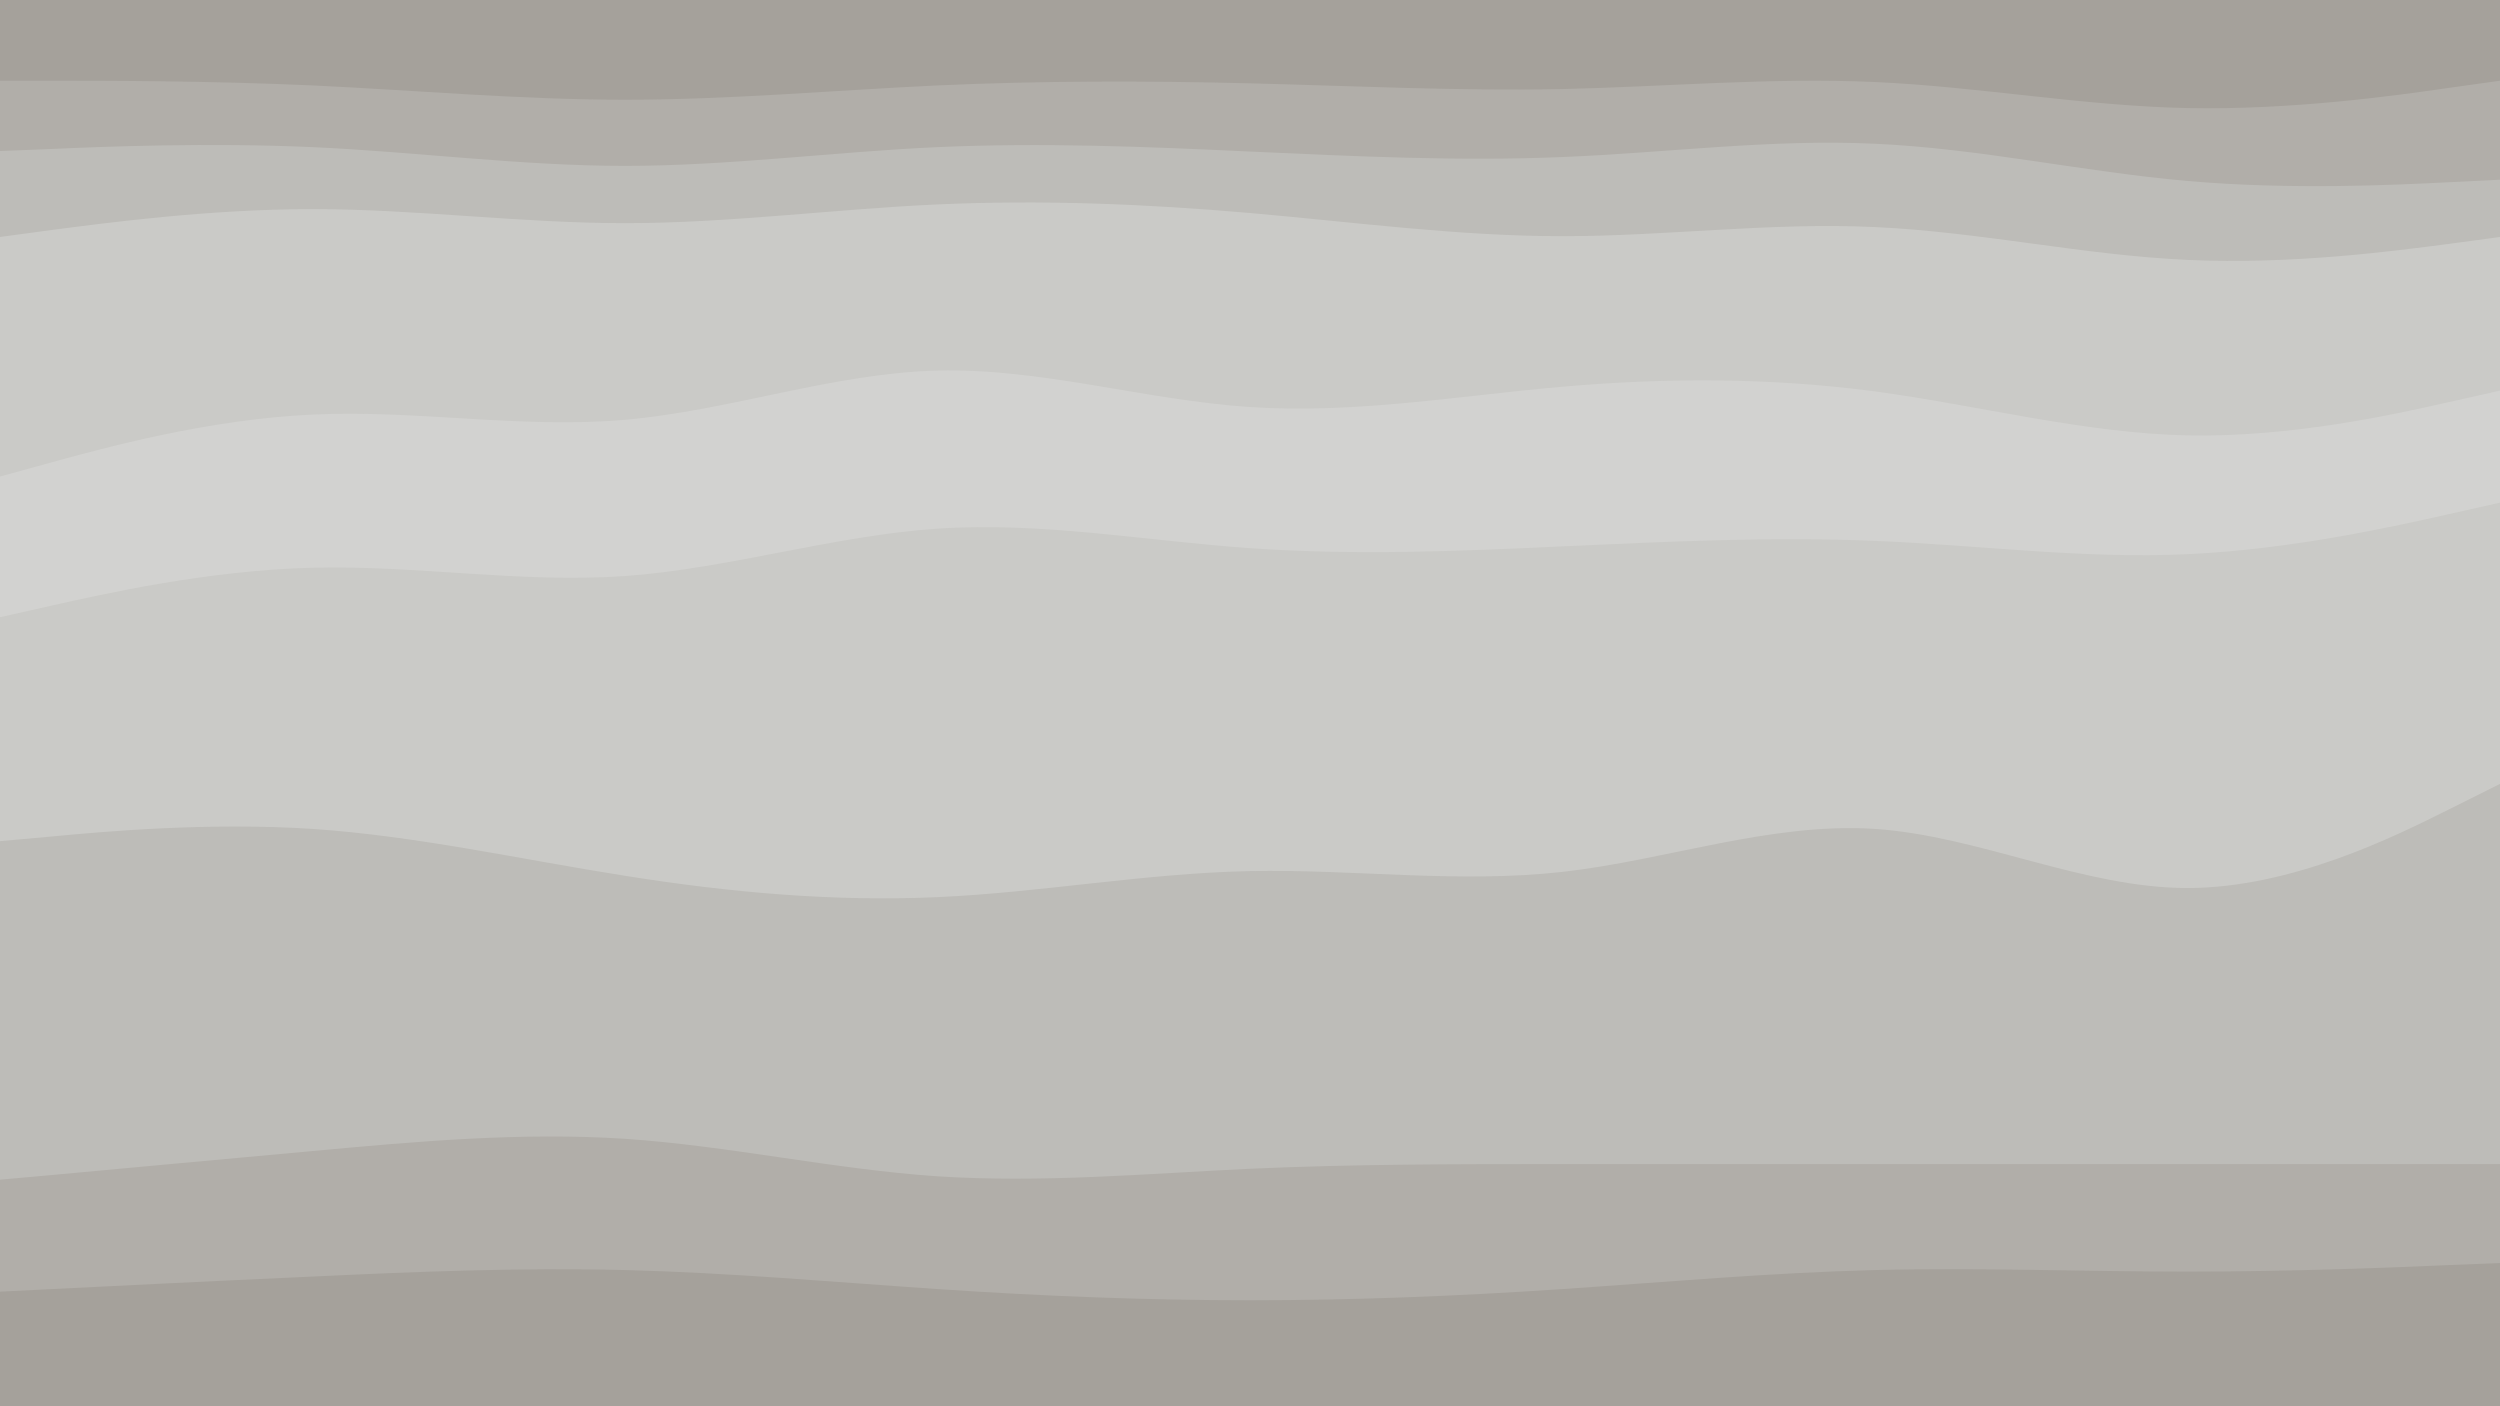 <svg id="visual" viewBox="0 0 960 540" width="960" height="540" xmlns="http://www.w3.org/2000/svg" xmlns:xlink="http://www.w3.org/1999/xlink" version="1.1"><path d="M0 33L20 33C40 33 80 33 120 34.8C160 36.7 200 40.3 240 40.3C280 40.3 320 36.7 360 34.8C400 33 440 33 480 34C520 35 560 37 600 36.2C640 35.3 680 31.7 720 33.5C760 35.3 800 42.7 840 43.5C880 44.3 920 38.7 940 35.8L960 33L960 0L940 0C920 0 880 0 840 0C800 0 760 0 720 0C680 0 640 0 600 0C560 0 520 0 480 0C440 0 400 0 360 0C320 0 280 0 240 0C200 0 160 0 120 0C80 0 40 0 20 0L0 0Z" fill="#a5a19b"></path><path d="M0 60L20 59.2C40 58.3 80 56.7 120 58.5C160 60.3 200 65.7 240 65.7C280 65.7 320 60.3 360 58.5C400 56.7 440 58.3 480 60.2C520 62 560 64 600 62.3C640 60.7 680 55.3 720 57.2C760 59 800 68 840 71.5C880 75 920 73 940 72L960 71L960 31L940 33.8C920 36.7 880 42.3 840 41.5C800 40.7 760 33.3 720 31.5C680 29.7 640 33.3 600 34.2C560 35 520 33 480 32C440 31 400 31 360 32.8C320 34.7 280 38.3 240 38.3C200 38.3 160 34.7 120 32.8C80 31 40 31 20 31L0 31Z" fill="#b1aea9"></path><path d="M0 93L20 90.3C40 87.7 80 82.3 120 82.3C160 82.3 200 87.7 240 87.7C280 87.7 320 82.3 360 80.5C400 78.7 440 80.3 480 83.8C520 87.3 560 92.7 600 92.7C640 92.7 680 87.3 720 89.2C760 91 800 100 840 101.8C880 103.7 920 98.3 940 95.7L960 93L960 69L940 70C920 71 880 73 840 69.5C800 66 760 57 720 55.2C680 53.3 640 58.7 600 60.3C560 62 520 60 480 58.2C440 56.3 400 54.7 360 56.5C320 58.3 280 63.7 240 63.7C200 63.7 160 58.3 120 56.5C80 54.7 40 56.3 20 57.2L0 58Z" fill="#bdbcb8"></path><path d="M0 185L20 179.5C40 174 80 163 120 161.2C160 159.3 200 166.7 240 163.2C280 159.7 320 145.3 360 144.3C400 143.3 440 155.7 480 158.3C520 161 560 154 600 150.5C640 147 680 147 720 152.3C760 157.7 800 168.3 840 169.2C880 170 920 161 940 156.5L960 152L960 91L940 93.7C920 96.3 880 101.7 840 99.8C800 98 760 89 720 87.2C680 85.3 640 90.7 600 90.7C560 90.7 520 85.3 480 81.8C440 78.3 400 76.7 360 78.5C320 80.3 280 85.7 240 85.7C200 85.7 160 80.3 120 80.3C80 80.3 40 85.7 20 88.3L0 91Z" fill="#cacac7"></path><path d="M0 201L20 196.5C40 192 80 183 120 183C160 183 200 192 240 190.2C280 188.3 320 175.7 360 173.8C400 172 440 181 480 181.8C520 182.7 560 175.3 600 170.8C640 166.3 680 164.7 720 170.2C760 175.7 800 188.3 840 190.2C880 192 920 183 940 178.5L960 174L960 150L940 154.5C920 159 880 168 840 167.2C800 166.3 760 155.7 720 150.3C680 145 640 145 600 148.5C560 152 520 159 480 156.3C440 153.7 400 141.3 360 142.3C320 143.3 280 157.7 240 161.2C200 164.7 160 157.3 120 159.2C80 161 40 172 20 177.5L0 183Z" fill="#d2d2d0"></path><path d="M0 239L20 234.5C40 230 80 221 120 220C160 219 200 226 240 223.2C280 220.3 320 207.7 360 205C400 202.3 440 209.7 480 212.5C520 215.3 560 213.7 600 211.8C640 210 680 208 720 209.7C760 211.3 800 216.7 840 214.8C880 213 920 204 940 199.5L960 195L960 172L940 176.5C920 181 880 190 840 188.2C800 186.3 760 173.7 720 168.2C680 162.7 640 164.3 600 168.8C560 173.3 520 180.7 480 179.8C440 179 400 170 360 171.8C320 173.7 280 186.3 240 188.2C200 190 160 181 120 181C80 181 40 190 20 194.5L0 199Z" fill="#d2d2d0"></path><path d="M0 325L20 323.2C40 321.3 80 317.7 120 320.3C160 323 200 332 240 338.3C280 344.7 320 348.3 360 346.5C400 344.7 440 337.3 480 336.5C520 335.7 560 341.3 600 336.8C640 332.3 680 317.7 720 320.3C760 323 800 343 840 343C880 343 920 323 940 313L960 303L960 193L940 197.5C920 202 880 211 840 212.8C800 214.7 760 209.3 720 207.7C680 206 640 208 600 209.8C560 211.7 520 213.3 480 210.5C440 207.7 400 200.3 360 203C320 205.7 280 218.3 240 221.2C200 224 160 217 120 218C80 219 40 228 20 232.5L0 237Z" fill="#cacac7"></path><path d="M0 455L20 453.2C40 451.3 80 447.7 120 444C160 440.3 200 436.7 240 439.3C280 442 320 451 360 453.7C400 456.3 440 452.7 480 450.8C520 449 560 449 600 449C640 449 680 449 720 449C760 449 800 449 840 449C880 449 920 449 940 449L960 449L960 301L940 311C920 321 880 341 840 341C800 341 760 321 720 318.3C680 315.7 640 330.3 600 334.8C560 339.3 520 333.7 480 334.5C440 335.3 400 342.7 360 344.5C320 346.3 280 342.7 240 336.3C200 330 160 321 120 318.3C80 315.7 40 319.3 20 321.2L0 323Z" fill="#bdbcb8"></path><path d="M0 498L20 497C40 496 80 494 120 492.2C160 490.3 200 488.7 240 489.7C280 490.7 320 494.3 360 497C400 499.7 440 501.3 480 501.3C520 501.3 560 499.7 600 497C640 494.3 680 490.7 720 489.7C760 488.7 800 490.3 840 490.3C880 490.3 920 488.7 940 487.8L960 487L960 447L940 447C920 447 880 447 840 447C800 447 760 447 720 447C680 447 640 447 600 447C560 447 520 447 480 448.8C440 450.7 400 454.3 360 451.7C320 449 280 440 240 437.3C200 434.7 160 438.3 120 442C80 445.7 40 449.3 20 451.2L0 453Z" fill="#b1aea9"></path><path d="M0 541L20 541C40 541 80 541 120 541C160 541 200 541 240 541C280 541 320 541 360 541C400 541 440 541 480 541C520 541 560 541 600 541C640 541 680 541 720 541C760 541 800 541 840 541C880 541 920 541 940 541L960 541L960 485L940 485.8C920 486.7 880 488.3 840 488.3C800 488.3 760 486.7 720 487.7C680 488.7 640 492.3 600 495C560 497.7 520 499.3 480 499.3C440 499.3 400 497.7 360 495C320 492.3 280 488.7 240 487.7C200 486.7 160 488.3 120 490.2C80 492 40 494 20 495L0 496Z" fill="#a5a19b"></path></svg>